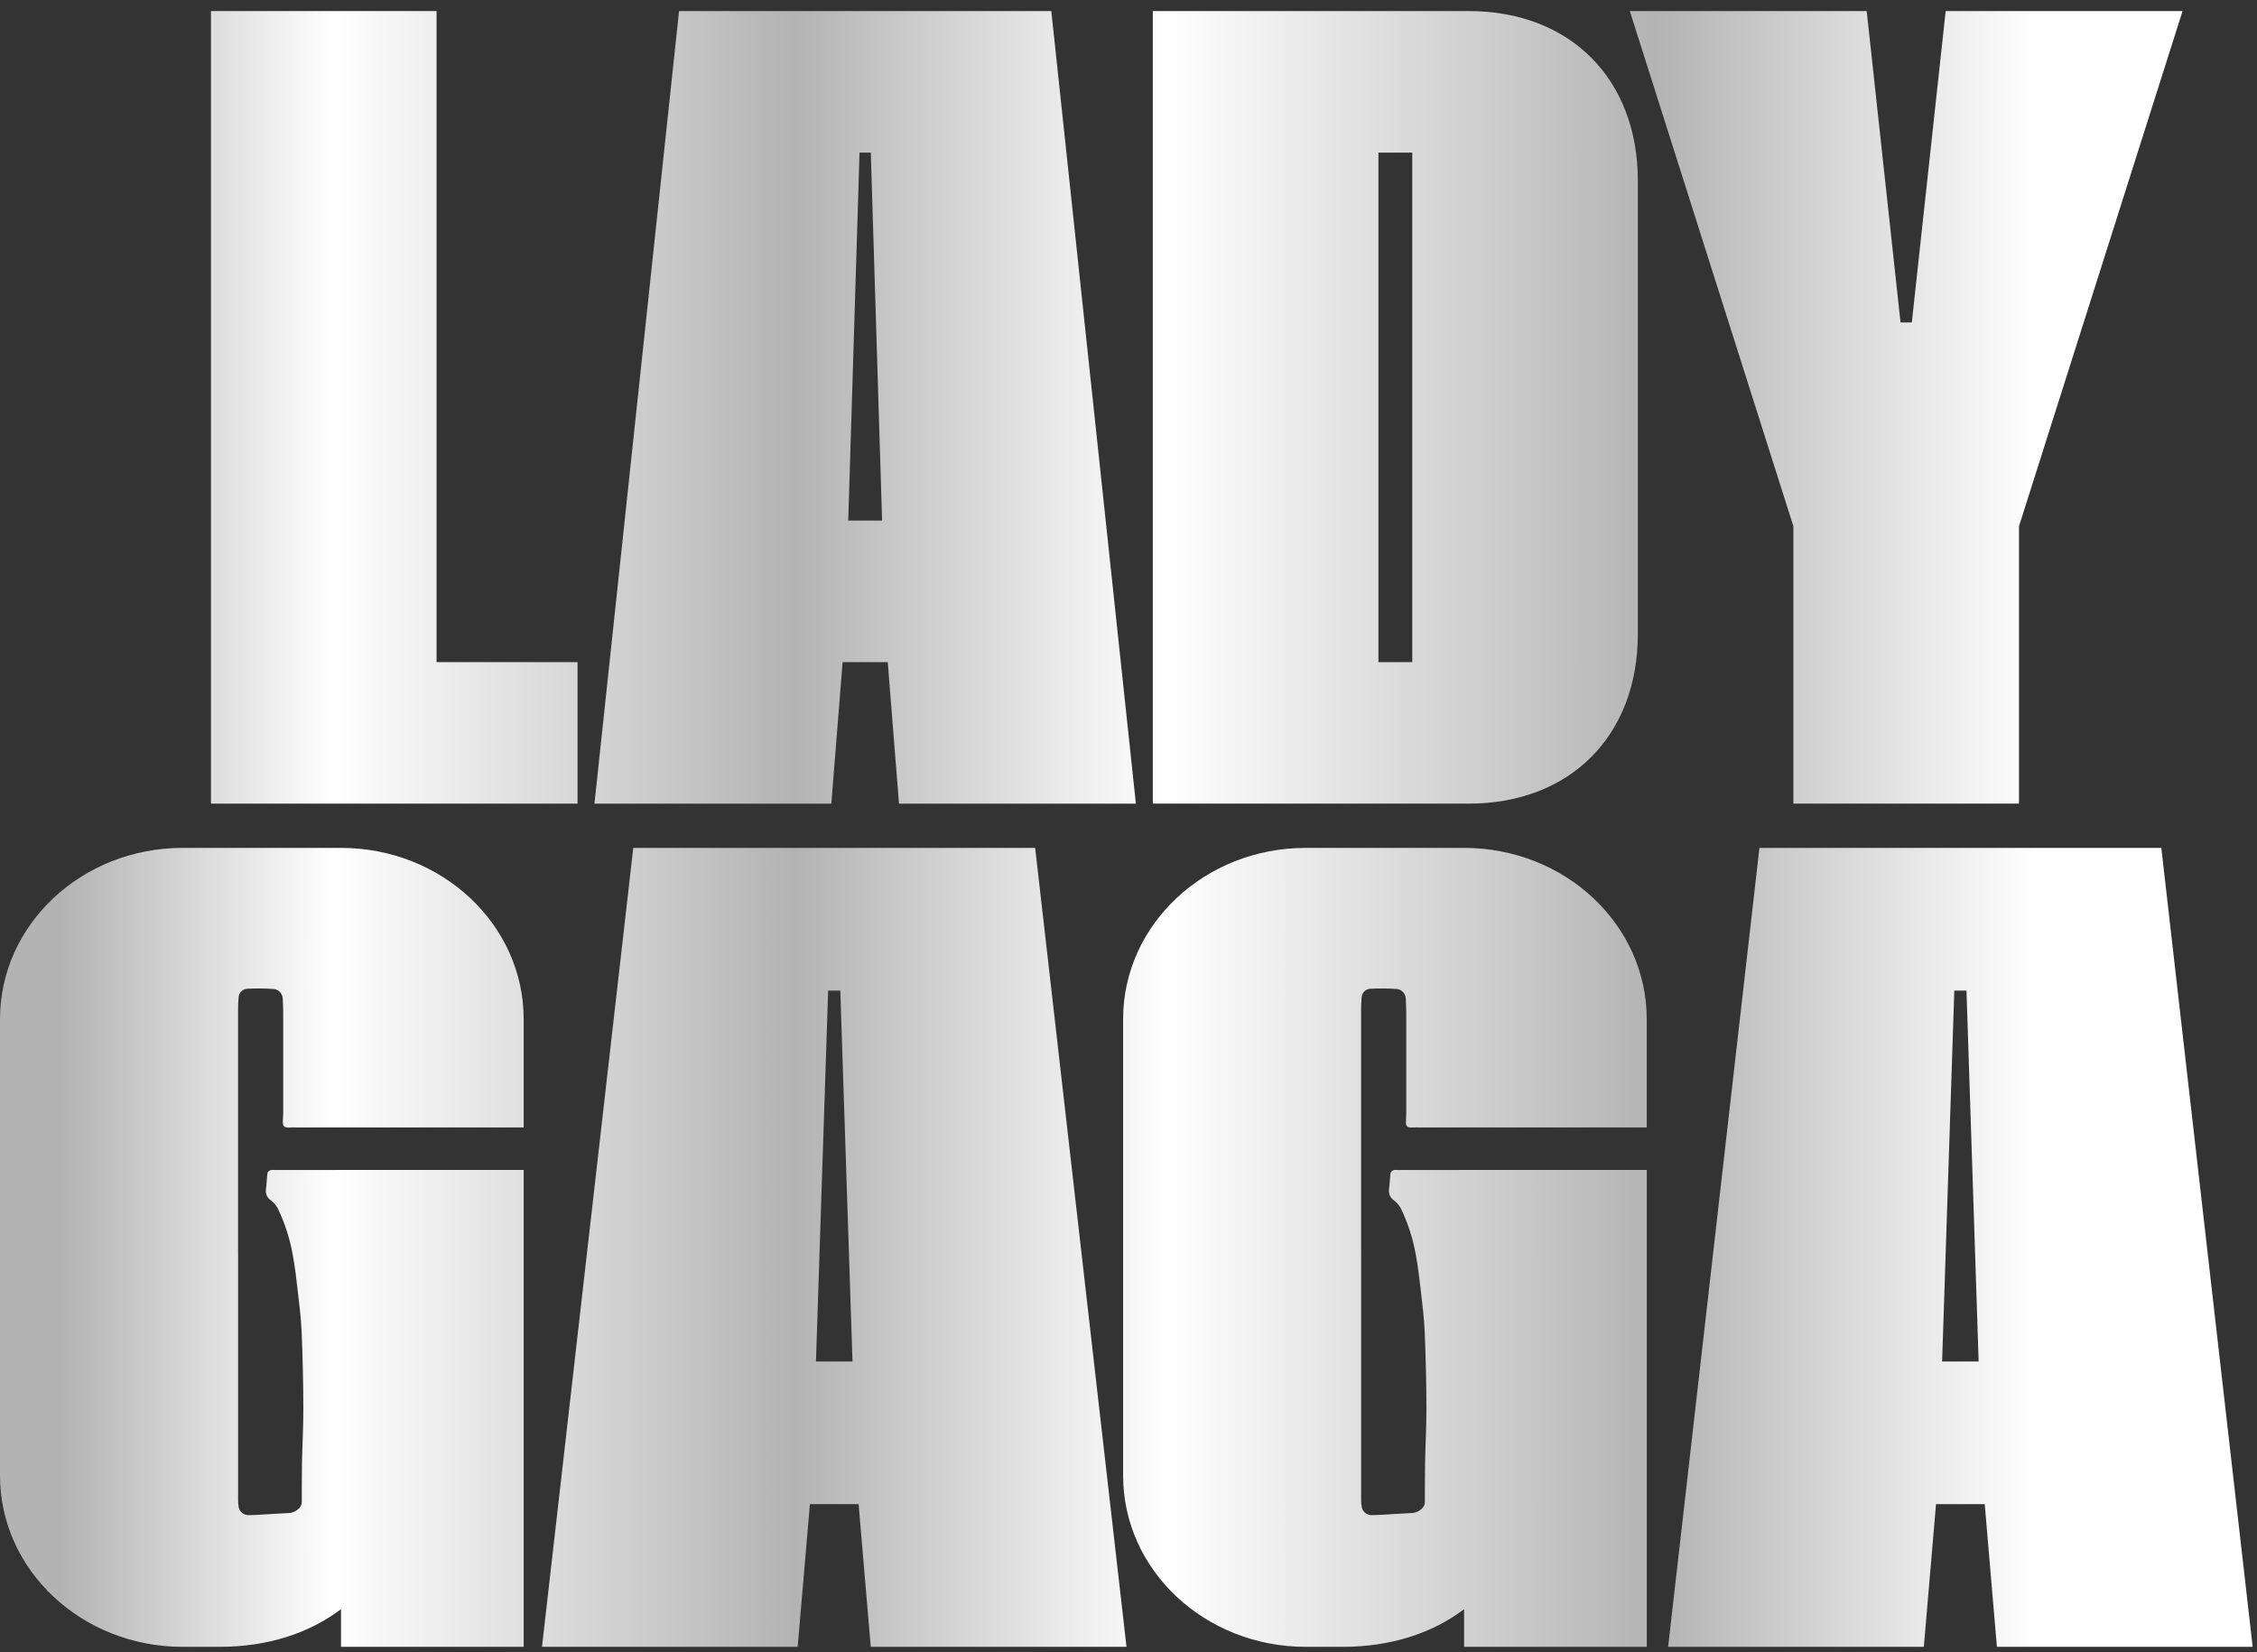 <svg width="112" height="82" viewBox="0 0 112 82" fill="none" xmlns="http://www.w3.org/2000/svg">
<rect x="0" y="0" width="112" height="82" fill="#333333" stroke="none"/>
<path d="M31.425 42.078H51.368L55.901 81.728H43.21L42.607 74.647H40.19L39.583 81.728H26.895L31.425 42.078ZM42.304 67.567L41.699 49.159H41.095L40.491 67.567H42.304Z" fill="url(#paint0_linear)"/>
<path d="M87.309 42.078H107.252L111.785 81.728H99.093L98.489 74.647H96.072L95.467 81.728H82.778L87.309 42.078ZM98.187 67.567L97.583 49.159H96.979L96.374 67.567H98.187Z" fill="url(#paint1_linear)"/>
<path d="M13.428 58.069C13.366 58.096 13.282 58.153 13.275 58.205C13.238 58.486 13.231 58.77 13.194 59.052C13.184 59.153 13.203 59.255 13.247 59.347C13.291 59.439 13.36 59.517 13.445 59.572C13.581 59.678 13.695 59.809 13.78 59.959C14.137 60.699 14.389 61.484 14.531 62.294C14.635 62.853 14.702 63.42 14.766 63.985C14.847 64.687 14.938 65.39 14.968 66.095C15.021 67.344 15.049 68.595 15.053 69.847C15.057 70.763 15.004 71.678 14.986 72.594C14.974 73.243 14.982 73.892 14.975 74.541C14.97 74.914 14.521 75.086 14.354 75.086C14.036 75.108 13.701 75.123 13.512 75.133C13.017 75.157 12.798 75.189 12.303 75.192C12.194 75.186 12.091 75.145 12.008 75.074C11.925 75.003 11.868 74.906 11.846 74.799C11.824 74.684 11.813 74.567 11.815 74.451C11.814 70.348 11.814 66.246 11.815 62.143H11.813C11.813 58.157 11.813 54.172 11.813 50.186C11.81 49.965 11.819 49.745 11.838 49.526C11.838 49.405 11.885 49.289 11.969 49.204C12.053 49.118 12.168 49.069 12.287 49.068C12.727 49.045 13.168 49.05 13.608 49.083C13.721 49.101 13.825 49.157 13.902 49.243C13.978 49.328 14.024 49.438 14.03 49.553C14.041 49.793 14.053 50.033 14.053 50.273C14.055 51.935 14.055 53.596 14.053 55.258C14.053 55.414 14.032 55.569 14.037 55.725C14.04 55.875 14.118 55.964 14.299 55.955C14.457 55.946 14.617 55.952 14.777 55.952H25.986V50.575C25.986 45.882 21.927 42.078 16.921 42.078H9.065C4.059 42.078 0 45.882 0 50.575V73.231C0 77.924 4.059 81.728 9.065 81.728H10.878C13.295 81.728 15.35 81.048 16.921 79.859V81.728H25.986V58.06L13.611 58.063C13.55 58.053 13.488 58.055 13.428 58.069Z" fill="url(#paint2_linear)"/>
<path d="M69.159 58.069C69.096 58.096 69.013 58.153 69.006 58.205C68.969 58.486 68.962 58.77 68.925 59.052C68.915 59.153 68.934 59.255 68.978 59.347C69.022 59.439 69.09 59.517 69.175 59.572C69.311 59.678 69.426 59.809 69.511 59.959C69.868 60.699 70.12 61.484 70.262 62.294C70.365 62.853 70.433 63.42 70.497 63.985C70.578 64.687 70.668 65.39 70.698 66.095C70.751 67.344 70.78 68.595 70.784 69.847C70.788 70.763 70.735 71.678 70.717 72.594C70.705 73.243 70.713 73.892 70.705 74.541C70.701 74.914 70.252 75.086 70.084 75.086C69.766 75.108 69.432 75.123 69.243 75.133C68.748 75.157 68.528 75.189 68.033 75.192C67.925 75.186 67.821 75.145 67.739 75.074C67.656 75.003 67.599 74.906 67.577 74.799C67.554 74.684 67.544 74.567 67.545 74.451C67.544 70.348 67.543 66.246 67.544 62.143H67.543C67.543 58.157 67.543 54.172 67.543 50.186C67.54 49.965 67.548 49.745 67.567 49.526C67.567 49.405 67.615 49.289 67.699 49.204C67.783 49.118 67.897 49.069 68.016 49.068C68.457 49.045 68.898 49.05 69.337 49.083C69.45 49.101 69.554 49.157 69.631 49.243C69.708 49.328 69.753 49.438 69.759 49.553C69.77 49.793 69.782 50.033 69.783 50.273C69.785 51.935 69.785 53.596 69.783 55.258C69.783 55.414 69.762 55.569 69.766 55.725C69.77 55.875 69.847 55.964 70.028 55.955C70.187 55.946 70.347 55.952 70.506 55.952H81.716V50.575C81.716 45.882 77.657 42.078 72.651 42.078H64.798C59.792 42.078 55.733 45.882 55.733 50.575V73.231C55.733 77.924 59.792 81.728 64.798 81.728H66.611C69.029 81.728 71.083 81.048 72.654 79.859V81.728H81.719V58.06L69.344 58.063C69.282 58.053 69.219 58.055 69.159 58.069Z" fill="url(#paint3_linear)"/>
<path d="M28.66 32.859V39.882H10.468V0.549H21.663V32.859H28.66Z" fill="url(#paint4_linear)"/>
<path d="M33.697 0.549H52.169L56.367 39.883H44.612L44.052 32.859H41.813L41.254 39.883H29.499L33.697 0.549ZM43.772 25.835L43.212 7.573H42.653L42.093 25.835H43.772Z" fill="url(#paint5_linear)"/>
<path d="M81.276 8.977V31.454C81.276 36.511 77.918 39.882 72.88 39.882H57.207V0.549H72.88C77.919 0.549 81.276 3.92 81.276 8.977ZM70.081 7.573H68.402V32.859H70.081V7.573Z" fill="url(#paint6_linear)"/>
<path d="M108.306 0.549L100.189 26.116V39.882H88.994V26.116L80.877 0.549H92.632L94.311 16.002H94.871L96.551 0.549H108.306Z" fill="url(#paint7_linear)"/>
<defs>
<linearGradient id="paint0_linear" x1="1.079" y1="61.903" x2="110.81" y2="61.903" gradientUnits="userSpaceOnUse">
<stop offset="0.018" stop-color="#B3B3B3"/>
<stop offset="0.141" stop-color="white"/>
<stop offset="0.349" stop-color="#B3B3B3"/>
<stop offset="0.518" stop-color="white"/>
<stop offset="0.739" stop-color="#B3B3B3"/>
<stop offset="0.911" stop-color="white"/>
</linearGradient>
<linearGradient id="paint1_linear" x1="1.067" y1="61.903" x2="110.827" y2="61.903" gradientUnits="userSpaceOnUse">
<stop offset="0.018" stop-color="#B3B3B3"/>
<stop offset="0.141" stop-color="white"/>
<stop offset="0.349" stop-color="#B3B3B3"/>
<stop offset="0.518" stop-color="white"/>
<stop offset="0.739" stop-color="#B3B3B3"/>
<stop offset="0.911" stop-color="white"/>
</linearGradient>
<linearGradient id="paint2_linear" x1="1.065" y1="61.903" x2="110.829" y2="61.903" gradientUnits="userSpaceOnUse">
<stop offset="0.018" stop-color="#B3B3B3"/>
<stop offset="0.141" stop-color="white"/>
<stop offset="0.349" stop-color="#B3B3B3"/>
<stop offset="0.518" stop-color="white"/>
<stop offset="0.739" stop-color="#B3B3B3"/>
<stop offset="0.911" stop-color="white"/>
</linearGradient>
<linearGradient id="paint3_linear" x1="1.059" y1="61.903" x2="110.823" y2="61.903" gradientUnits="userSpaceOnUse">
<stop offset="0.018" stop-color="#B3B3B3"/>
<stop offset="0.141" stop-color="white"/>
<stop offset="0.349" stop-color="#B3B3B3"/>
<stop offset="0.518" stop-color="white"/>
<stop offset="0.739" stop-color="#B3B3B3"/>
<stop offset="0.911" stop-color="white"/>
</linearGradient>
<linearGradient id="paint4_linear" x1="1.063" y1="20.216" x2="110.833" y2="20.216" gradientUnits="userSpaceOnUse">
<stop offset="0.018" stop-color="#B3B3B3"/>
<stop offset="0.141" stop-color="white"/>
<stop offset="0.349" stop-color="#B3B3B3"/>
<stop offset="0.518" stop-color="white"/>
<stop offset="0.739" stop-color="#B3B3B3"/>
<stop offset="0.911" stop-color="white"/>
</linearGradient>
<linearGradient id="paint5_linear" x1="1.072" y1="20.216" x2="110.829" y2="20.216" gradientUnits="userSpaceOnUse">
<stop offset="0.018" stop-color="#B3B3B3"/>
<stop offset="0.141" stop-color="white"/>
<stop offset="0.349" stop-color="#B3B3B3"/>
<stop offset="0.518" stop-color="white"/>
<stop offset="0.739" stop-color="#B3B3B3"/>
<stop offset="0.911" stop-color="white"/>
</linearGradient>
<linearGradient id="paint6_linear" x1="1.077" y1="20.216" x2="110.833" y2="20.216" gradientUnits="userSpaceOnUse">
<stop offset="0.018" stop-color="#B3B3B3"/>
<stop offset="0.141" stop-color="white"/>
<stop offset="0.349" stop-color="#B3B3B3"/>
<stop offset="0.518" stop-color="white"/>
<stop offset="0.739" stop-color="#B3B3B3"/>
<stop offset="0.911" stop-color="white"/>
</linearGradient>
<linearGradient id="paint7_linear" x1="1.061" y1="20.216" x2="110.829" y2="20.216" gradientUnits="userSpaceOnUse">
<stop offset="0.018" stop-color="#B3B3B3"/>
<stop offset="0.141" stop-color="white"/>
<stop offset="0.349" stop-color="#B3B3B3"/>
<stop offset="0.518" stop-color="white"/>
<stop offset="0.739" stop-color="#B3B3B3"/>
<stop offset="0.911" stop-color="white"/>
</linearGradient>
</defs>
</svg>
